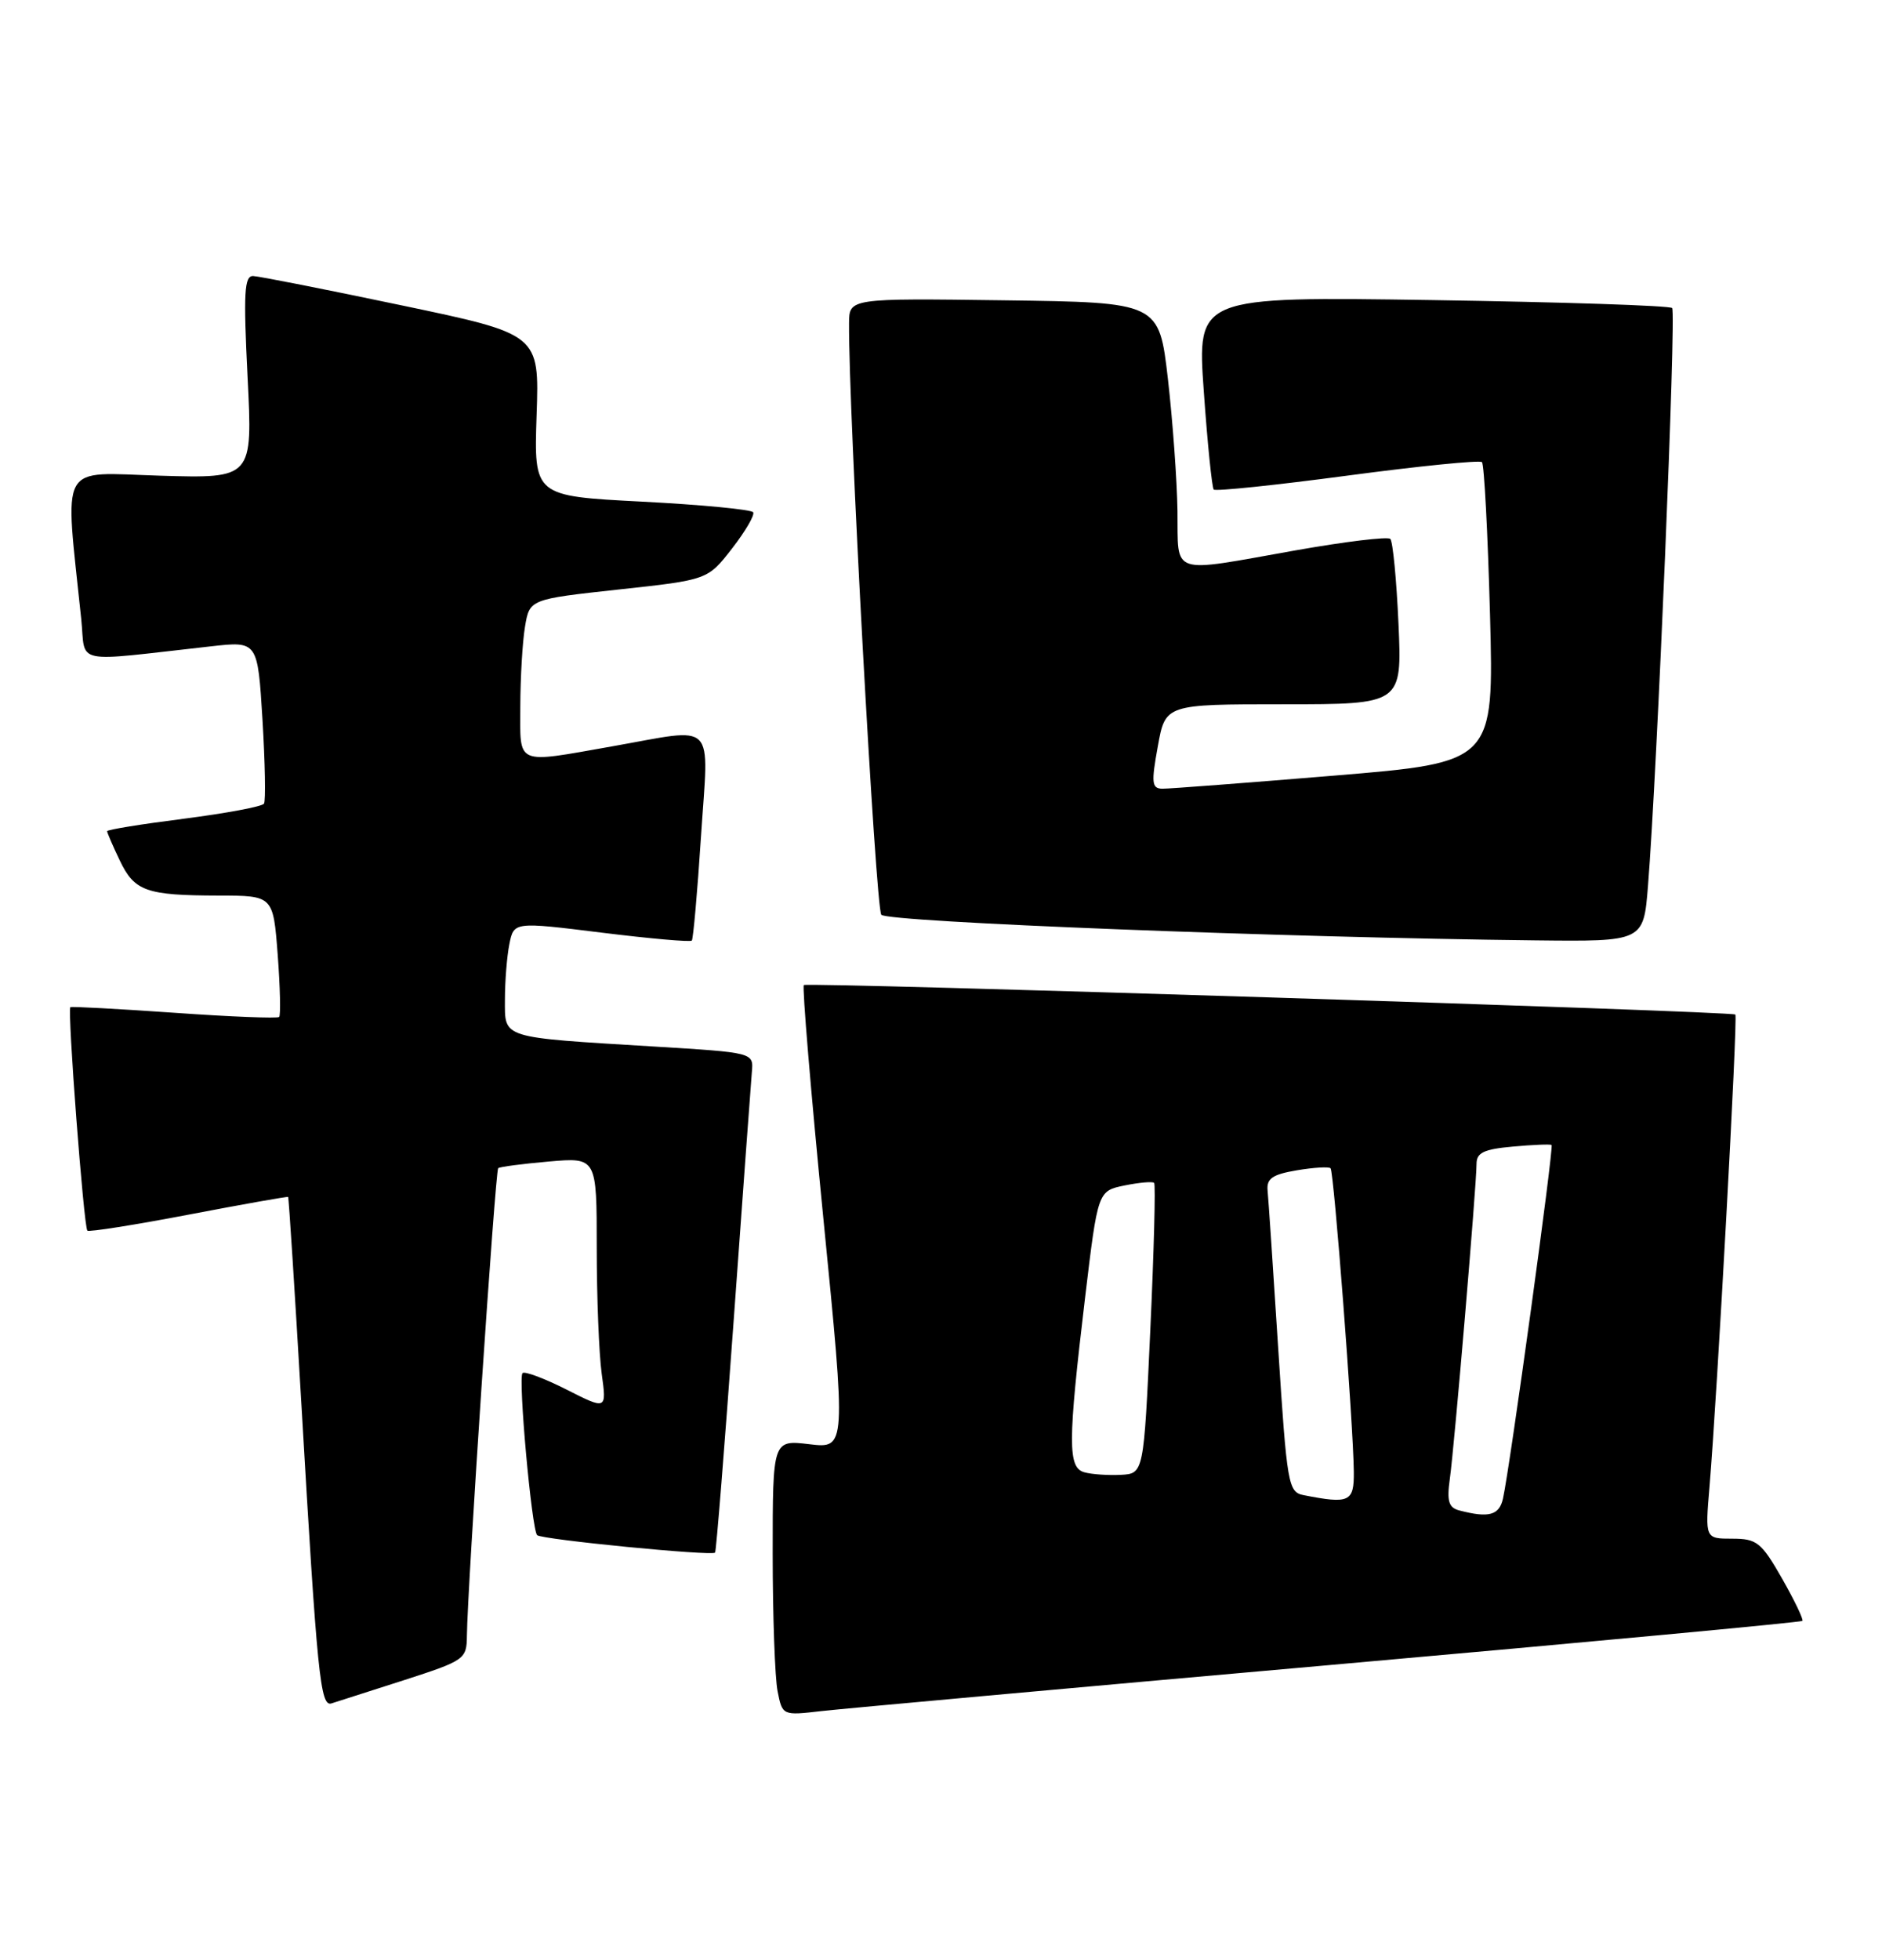 <?xml version="1.0" encoding="UTF-8" standalone="no"?>
<!DOCTYPE svg PUBLIC "-//W3C//DTD SVG 1.1//EN" "http://www.w3.org/Graphics/SVG/1.1/DTD/svg11.dtd" >
<svg xmlns="http://www.w3.org/2000/svg" xmlns:xlink="http://www.w3.org/1999/xlink" version="1.1" viewBox="0 0 246 256">
 <g >
 <path fill="currentColor"
d=" M 173.89 217.50 C 207.65 214.51 235.41 211.92 235.59 211.74 C 235.77 211.57 234.57 209.08 232.94 206.21 C 230.23 201.47 229.64 201.00 226.42 201.00 C 222.88 201.00 222.88 201.00 223.45 194.25 C 224.46 182.24 227.17 132.83 226.83 132.53 C 226.34 132.10 105.57 128.28 105.07 128.68 C 104.84 128.87 105.98 142.57 107.62 159.13 C 110.60 189.23 110.60 189.23 105.80 188.66 C 101.00 188.09 101.00 188.09 101.00 202.92 C 101.00 211.08 101.29 219.18 101.64 220.93 C 102.27 224.11 102.28 224.11 107.39 223.52 C 110.20 223.20 140.12 220.49 173.89 217.50 Z  M 52.75 219.50 C 60.77 216.91 61.00 216.75 61.03 213.67 C 61.10 207.37 64.74 152.93 65.12 152.60 C 65.33 152.42 68.31 152.03 71.75 151.73 C 78.00 151.19 78.00 151.19 78.00 162.96 C 78.00 169.43 78.29 176.85 78.65 179.45 C 79.30 184.18 79.30 184.18 74.05 181.52 C 71.16 180.06 68.57 179.09 68.30 179.37 C 67.70 179.96 69.50 199.83 70.21 200.54 C 70.78 201.11 93.07 203.29 93.47 202.82 C 93.62 202.64 94.71 189.00 95.90 172.50 C 97.09 156.00 98.16 141.38 98.28 140.00 C 98.50 137.50 98.50 137.50 85.50 136.71 C 65.29 135.48 66.00 135.71 66.00 130.58 C 66.00 128.20 66.26 124.94 66.58 123.33 C 67.17 120.41 67.17 120.41 78.63 121.83 C 84.93 122.61 90.24 123.08 90.43 122.87 C 90.61 122.67 91.16 116.54 91.63 109.25 C 92.64 93.86 93.83 95.06 80.00 97.50 C 67.23 99.75 68.00 100.08 68.01 92.25 C 68.02 88.54 68.29 83.87 68.62 81.89 C 69.22 78.28 69.22 78.28 80.86 77.01 C 92.50 75.75 92.50 75.75 95.68 71.66 C 97.43 69.41 98.67 67.28 98.45 66.92 C 98.23 66.56 91.68 65.93 83.92 65.53 C 69.79 64.80 69.79 64.80 70.14 54.23 C 70.50 43.66 70.50 43.66 52.50 39.89 C 42.60 37.81 33.87 36.09 33.10 36.06 C 31.93 36.01 31.81 38.22 32.36 49.25 C 33.03 62.50 33.03 62.50 20.92 62.14 C 7.50 61.74 8.45 60.01 10.62 80.88 C 11.24 86.92 9.18 86.48 27.59 84.43 C 33.68 83.75 33.68 83.75 34.31 94.02 C 34.65 99.67 34.74 104.60 34.51 104.98 C 34.28 105.36 29.57 106.24 24.04 106.95 C 18.52 107.65 14.00 108.38 14.00 108.58 C 14.00 108.77 14.74 110.49 15.65 112.39 C 17.58 116.43 19.08 116.97 28.61 116.99 C 35.71 117.00 35.71 117.00 36.30 124.73 C 36.62 128.98 36.70 132.63 36.49 132.85 C 36.27 133.06 30.11 132.82 22.80 132.30 C 15.48 131.79 9.36 131.46 9.20 131.57 C 8.78 131.85 10.95 160.29 11.42 160.76 C 11.63 160.96 17.58 160.02 24.65 158.67 C 31.72 157.32 37.57 156.28 37.66 156.36 C 37.75 156.44 38.53 168.65 39.40 183.50 C 41.46 218.88 41.87 222.97 43.32 222.52 C 43.97 222.32 48.21 220.96 52.75 219.50 Z  M 215.41 115.75 C 216.60 100.94 219.12 40.78 218.57 40.24 C 218.26 39.92 204.16 39.46 187.23 39.20 C 156.47 38.74 156.47 38.74 157.35 51.12 C 157.83 57.93 158.42 63.70 158.65 63.95 C 158.88 64.20 166.75 63.38 176.13 62.13 C 185.51 60.88 193.42 60.09 193.71 60.37 C 194.00 60.66 194.47 69.60 194.76 80.24 C 195.28 99.59 195.28 99.59 174.39 101.32 C 162.90 102.27 152.79 103.04 151.92 103.03 C 150.55 103.00 150.47 102.26 151.34 97.50 C 152.33 92.00 152.33 92.00 167.80 92.00 C 183.26 92.00 183.26 92.00 182.80 81.50 C 182.54 75.72 182.06 70.73 181.73 70.40 C 181.41 70.07 175.82 70.75 169.32 71.90 C 152.71 74.85 154.02 75.29 153.91 66.75 C 153.85 62.76 153.29 55.00 152.66 49.50 C 151.50 39.50 151.50 39.50 131.25 39.23 C 111.00 38.96 111.00 38.96 110.98 42.23 C 110.89 53.40 114.46 118.68 115.20 119.50 C 116.05 120.45 167.98 122.48 200.66 122.84 C 214.83 123.00 214.83 123.00 215.41 115.75 Z  M 190.75 197.31 C 189.36 196.95 189.10 196.11 189.51 193.18 C 190.11 188.93 193.00 154.81 193.00 152.05 C 193.00 150.57 193.95 150.12 197.75 149.78 C 200.36 149.54 202.64 149.45 202.81 149.57 C 203.13 149.80 197.38 191.60 196.46 195.75 C 195.97 197.95 194.61 198.32 190.75 197.31 Z  M 170.39 195.31 C 168.39 194.92 168.22 193.95 167.08 176.20 C 166.42 165.91 165.80 156.61 165.69 155.53 C 165.54 153.96 166.31 153.42 169.50 152.88 C 171.70 152.51 173.69 152.39 173.92 152.61 C 174.36 153.03 176.89 185.98 176.96 192.25 C 177.00 196.21 176.39 196.49 170.39 195.31 Z  M 141.75 192.33 C 139.56 191.73 139.57 188.50 141.83 169.54 C 143.50 155.58 143.50 155.58 146.99 154.86 C 148.91 154.47 150.65 154.32 150.86 154.52 C 151.06 154.72 150.84 163.35 150.36 173.70 C 149.50 192.50 149.50 192.50 146.50 192.66 C 144.85 192.74 142.71 192.60 141.75 192.33 Z "/>
</g>
</svg>